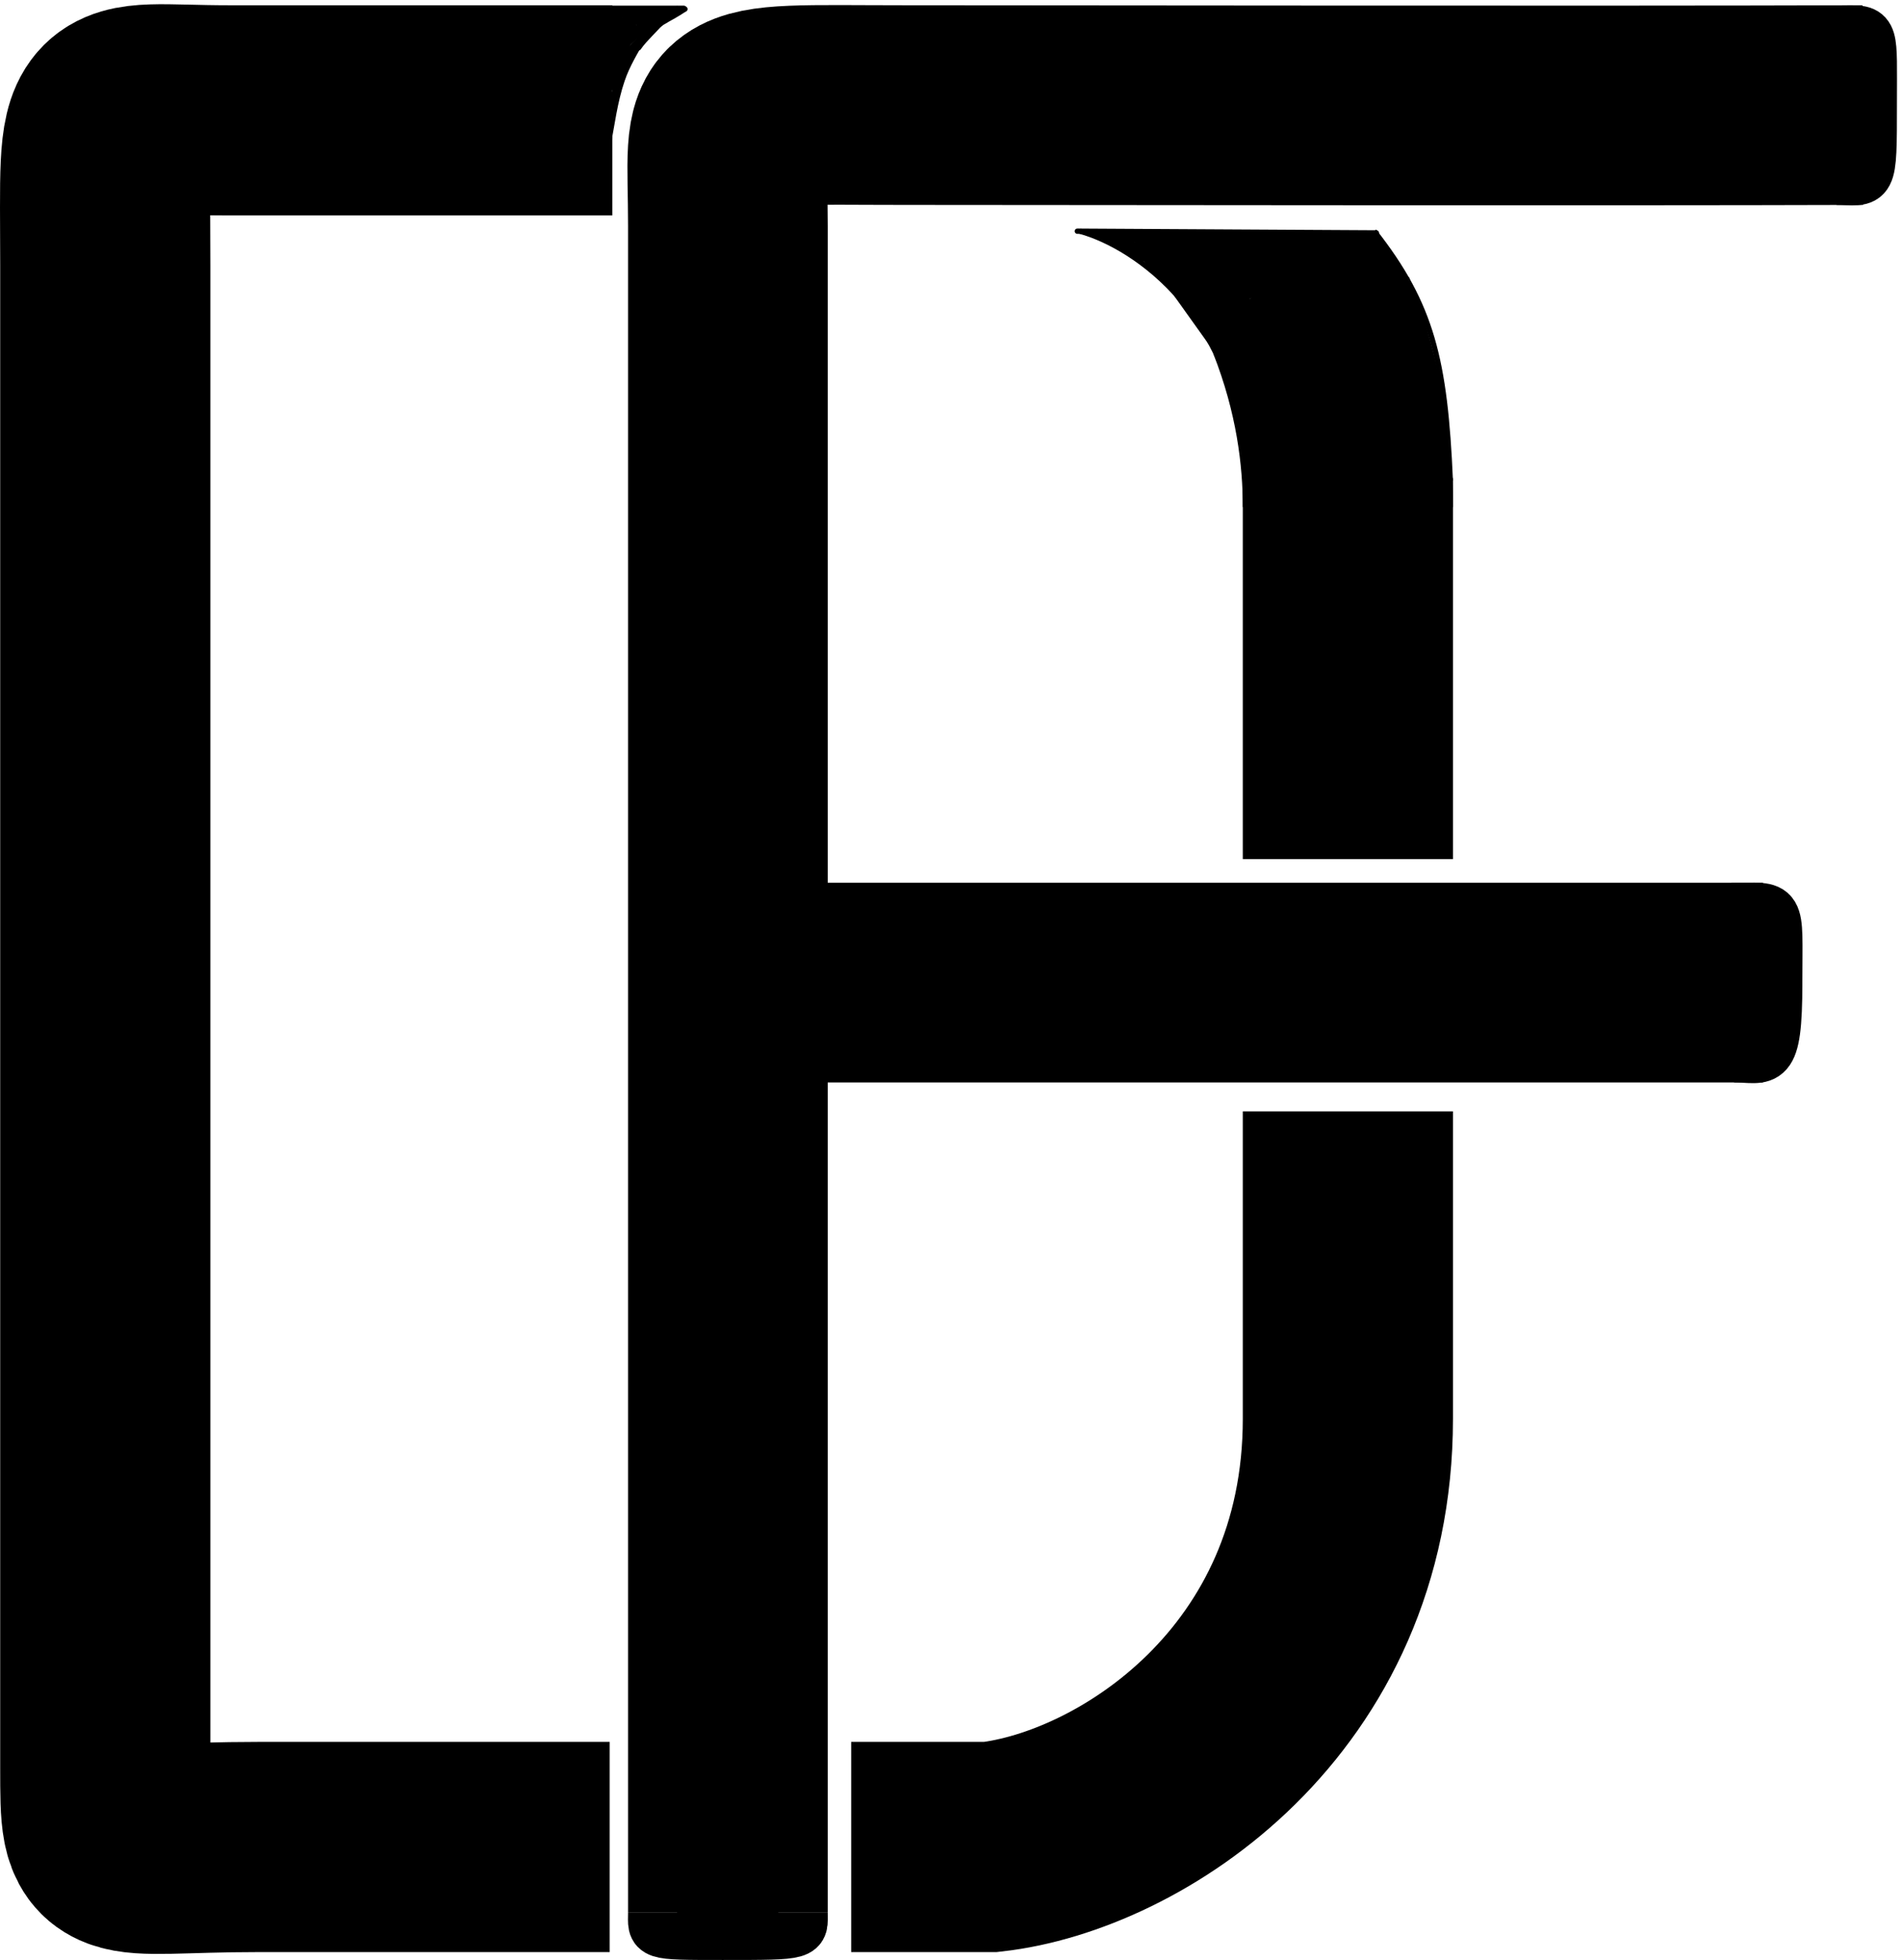 <svg width="362" height="373" viewBox="0 0 362 373" fill="none" xmlns="http://www.w3.org/2000/svg">
<path d="M116.537 21H43.537C18.037 21 20.037 16.5 20.037 50.5V336.5C20.037 355.5 20.037 351.5 49.037 351.5H116.037M162 351.5H188.537C215.037 348.5 256.537 322 256.537 270V211.5M256.537 163.5V91" stroke="black" stroke-width="40"/>
<path d="M205.537 44C215.87 46.833 236.637 60.5 237.037 92.5M261.537 44C272.537 58 275.037 68.5 276.037 91.5" stroke="black"/>
<path d="M205.037 44L261.964 44.322" stroke="black" stroke-linecap="round"/>
<path d="M256.537 96.5C256.537 86.5 255.037 74 249.537 60" stroke="black" stroke-width="40"/>
<path d="M222.037 49.5H259.537L264.037 57.5L234.037 62.5L224.037 48.5" stroke="black" stroke-width="10"/>
<path d="M236.484 56.783C237.045 56.679 237.61 56.388 238.151 56.215C239.919 55.647 241.708 55.147 243.523 54.752C245.268 54.371 247.083 54.274 248.868 54.347C248.979 54.351 250.084 54.346 249.66 54.558C248.536 55.12 247.292 55.595 246.051 55.81C245.305 55.938 244.533 55.943 243.781 56.058C242.655 56.23 241.549 56.396 240.41 56.419C239.884 56.429 239.361 56.467 238.838 56.524C238.769 56.532 238.561 56.538 238.631 56.538C238.888 56.538 239.402 56.38 239.58 56.334C242.083 55.687 244.592 55.175 247.126 54.673C247.338 54.631 247.557 54.568 247.776 54.582C248.012 54.596 248.244 54.645 248.473 54.707C248.605 54.743 249.228 54.856 249.303 55.017C249.315 55.042 249.256 55.051 249.228 55.054C248.924 55.094 248.616 55.087 248.31 55.095C247.35 55.121 246.407 55.089 245.452 54.99C243.594 54.796 241.763 54.602 239.893 54.582C238.484 54.566 237.081 54.679 235.674 54.701C235.39 54.705 235.078 54.692 234.8 54.762C234.736 54.778 234.904 54.842 234.96 54.878C235.158 55.004 235.318 55.152 235.416 55.371C235.522 55.607 235.47 55.841 235.735 55.959C235.965 56.062 235.861 56.291 236.048 56.402C236.429 56.627 236.363 56.144 236.307 55.912C236.248 55.665 236.145 55.439 235.939 55.282C235.884 55.24 235.688 55.163 235.749 55.197C236.085 55.388 236.466 55.521 236.821 55.674C237.728 56.065 239.116 55.572 239.978 55.245C240.55 55.028 240.115 55.036 239.866 55.075C239.37 55.152 238.884 55.296 238.399 55.422C237.948 55.539 237.623 55.679 237.212 55.429C237.148 55.39 236.647 55.143 236.817 55.116C237.09 55.072 237.366 55.063 237.637 55.007C237.692 54.996 237.783 55.013 237.797 54.959C237.844 54.779 237.431 54.888 237.246 54.871C236.478 54.799 235.754 54.789 235.055 54.456C234.827 54.347 234.587 54.26 234.34 54.211" stroke="black" stroke-linecap="round"/>
<path d="M249.466 54.578C250.107 54.563 250.726 54.507 251.365 54.578" stroke="black" stroke-linecap="round"/>
<path d="M220.133 51.577C219.395 50.839 218.678 50.082 217.996 49.291C217.02 48.157 216.16 46.583 214.812 45.848C213.693 45.239 212.41 45.169 211.206 44.828C210.483 44.623 209.775 44.572 209.028 44.596C209.003 44.597 208.973 44.587 208.953 44.603C208.892 44.652 209.104 44.648 209.181 44.664C209.465 44.723 209.75 44.775 210.029 44.855C210.623 45.024 211.265 45.267 211.818 45.542C212.339 45.801 212.712 46.26 213.186 46.583C214.076 47.189 215.167 47.427 216.01 48.107C216.447 48.46 216.895 48.947 217.18 49.434C217.4 49.811 216.86 49.353 216.765 49.291C215.842 48.688 215.059 47.918 214.601 46.903C214.488 46.653 214.431 46.372 214.206 46.192C213.916 45.959 213.516 45.811 213.172 45.685C212.995 45.62 212.447 45.483 212.628 45.535C212.942 45.625 213.235 45.722 213.526 45.875C213.992 46.12 214.384 46.459 214.887 46.631C215.006 46.671 215.94 46.804 215.513 46.801C214.628 46.794 214.092 46.471 213.322 46.045C212.07 45.354 210.655 44.591 209.246 44.256C209.155 44.234 208.319 44.06 208.817 44.195C209.392 44.35 209.948 44.351 210.539 44.351C212.493 44.351 214.44 44.405 216.391 44.535C217.306 44.596 218.226 44.553 219.14 44.623C219.908 44.683 220.672 44.79 221.439 44.862C221.537 44.871 222.791 44.853 222.133 44.991C220.898 45.25 219.604 45.214 218.35 45.297C216.822 45.398 215.277 45.539 213.744 45.474C213.338 45.457 212.998 45.384 212.631 45.215C212.348 45.086 212.292 45.044 212.648 45.038C214.422 45.01 216.188 44.808 217.956 44.657C218.027 44.651 218.116 44.678 218.17 44.63C218.336 44.485 217.73 44.607 217.51 44.62C216.794 44.662 215.952 44.716 215.278 44.987C214.985 45.106 215.752 45.42 216.037 45.556C217.115 46.069 218.234 46.47 219.33 46.94C220.132 47.285 219.65 47.328 219.072 47.372C218.386 47.425 217.638 47.467 216.952 47.386C216.745 47.361 215.602 46.885 216.152 46.583C216.655 46.307 217.313 46.272 217.867 46.202C218.029 46.182 218.191 46.164 218.354 46.151C218.592 46.131 218.58 46.148 218.347 46.199C217.94 46.287 217.491 46.296 217.098 46.44C216.651 46.604 216.999 46.823 217.282 46.879C218.02 47.026 218.8 46.839 219.521 46.692C220.343 46.524 221.168 46.342 221.984 46.144C222.063 46.125 223.143 45.878 222.202 45.923C220.77 45.991 219.343 46.257 217.939 46.522C217.121 46.676 214.675 47.168 215.499 47.053C216.59 46.9 217.694 46.631 218.769 46.41C219.378 46.284 219.986 46.15 220.596 46.025C221.035 45.935 221.472 45.83 221.916 45.767C222.073 45.744 222.396 45.608 222.392 45.767C222.388 45.955 222.08 45.983 221.909 46.062C221.184 46.401 220.44 46.644 219.65 46.78C219.029 46.887 218.072 46.988 217.547 46.488C217.206 46.163 217.662 45.917 217.905 45.814C218.044 45.755 218.189 45.708 218.337 45.671C218.517 45.627 218.712 45.599 218.466 45.767C217.954 46.116 217.375 46.355 216.921 46.791C216.239 47.446 217.597 47.65 218.017 47.76C219.317 48.1 219.732 49.74 220.113 50.86C220.396 51.693 220.221 50.593 220.208 50.516C220.094 49.856 219.901 49.204 219.385 48.743C218.54 47.989 218.635 49.335 219.044 49.771C219.123 49.855 219.219 49.923 219.316 49.985C219.35 50.007 219.435 50.059 219.432 50.019C219.428 49.957 219.355 49.92 219.31 49.876C218.908 49.486 218.42 49.163 218.058 48.733C217.556 48.137 218.583 48.62 218.643 48.652C219.384 49.041 220.046 49.537 220.813 49.883C221.07 49.999 221.863 50.227 221.582 50.23C221.301 50.234 221.013 50.11 220.773 49.978C220.646 49.909 220.337 49.706 220.358 49.849C220.41 50.218 220.704 50.601 221.079 50.686C221.777 50.844 222.332 50.189 222.671 49.686C222.887 49.367 223.327 48.445 222.477 49.056C222.24 49.227 222.026 49.43 221.814 49.631C221.612 49.823 221.426 50.031 221.235 50.234C221.142 50.333 221.098 50.521 220.963 50.536C220.849 50.549 221.083 50.341 221.143 50.244C221.691 49.364 221.902 49.052 222.446 48.07C222.799 47.434 223.739 45.491 223.277 46.052C222.494 47.003 222.022 48.289 221.559 49.41C221.508 49.533 220.826 51.434 221.405 49.679C221.763 48.598 222.251 47.487 222.453 46.362C222.467 46.284 222.492 46.096 222.419 46.127C222.278 46.187 222.221 46.364 222.14 46.495C222.005 46.712 221.886 46.939 221.773 47.168C221.654 47.41 221.549 47.658 221.446 47.907C221.37 48.091 221.308 48.282 221.235 48.468C221.213 48.524 221.186 48.691 221.164 48.635C221.025 48.288 221.396 47.241 221.439 46.903C221.569 45.897 221.166 46.618 220.905 47.1C220.486 47.878 220.217 48.923 219.677 49.625C219.426 49.951 219.671 48.796 219.738 48.39C219.747 48.335 219.899 47.147 220.045 47.998C220.151 48.619 220.289 49.391 220.238 50.023C220.208 50.401 219.856 49.36 219.738 48.999C219.569 48.478 219.565 48.086 220.215 48.155C220.538 48.189 220.781 48.341 221.086 48.413C221.174 48.434 220.888 48.427 220.824 48.492C220.461 48.854 220.318 50.099 220.973 49.274C221.24 48.938 221.438 48.556 221.644 48.182C221.76 47.971 221.481 48.636 221.409 48.866C221.187 49.571 221.339 48.995 221.297 48.699" stroke="black" stroke-linecap="round"/>
<path d="M219.031 47.903C219.226 47.828 220.329 47.133 220.307 47.076C220.227 46.878 219.951 46.572 219.834 46.392C219.611 46.053 219.284 45.554 218.827 45.525C218.55 45.507 218.378 45.894 218.258 46.076C217.976 46.506 217.709 46.762 217.262 47.005C217.118 47.083 216.937 47.101 216.809 47.202C216.571 47.39 216.394 47.663 216.214 47.903" stroke="black" stroke-linecap="round"/>
<path d="M115.229 1.576H130.164" stroke="black" stroke-linecap="round"/>
<path d="M116.101 15.279C117.329 12.306 119.429 9.55 121.821 7.415C122.834 6.511 123.968 5.691 125.086 4.92C125.726 4.479 126.391 4.054 127.073 3.68C127.872 3.241 128.652 2.802 129.422 2.317C129.732 2.122 130.055 1.887 130.369 1.73" stroke="black" stroke-linecap="round"/>
<path d="M116.05 13.944C116.989 12.379 117.728 10.735 118.416 9.046C118.983 7.656 119.554 6.272 120.176 4.906C120.332 4.561 120.595 4 120.752 3.62C120.869 3.337 120.854 3.342 120.712 3.594C120.099 4.681 119.498 5.775 118.884 6.862C118.422 7.68 117.974 8.504 117.669 9.397C117.576 9.671 117.503 9.944 117.49 10.235C117.488 10.272 117.486 10.382 117.476 10.346C117.423 10.157 117.394 9.783 117.384 9.662C117.2 7.335 117.212 4.931 117.384 2.602C117.424 2.073 117.371 2.177 116.922 2.271C116.915 2.273 116.594 2.324 116.609 2.345C116.728 2.511 117.538 2.463 117.669 2.465C118.802 2.484 119.914 2.25 121.045 2.243C122.561 2.232 124.07 2.335 125.584 2.243C126.509 2.187 127.412 1.912 128.319 1.744C128.393 1.73 129.114 1.551 128.923 1.684C128.347 2.087 127.806 2.595 127.187 2.921C126.124 3.483 125.138 4.144 124.119 4.775C123.731 5.015 123.373 5.287 123.004 5.556C122.627 5.831 122.208 6.059 121.847 6.351C121.124 6.936 120.366 7.424 119.722 8.094C119.545 8.278 119.441 8.544 119.306 8.761C119.112 9.072 118.832 9.388 118.576 9.65C118.216 10.02 117.866 10.382 117.527 10.774C117.298 11.038 117.06 11.297 116.837 11.566C116.771 11.646 116.706 11.907 116.654 11.817C116.603 11.727 116.671 11.363 116.677 11.313C116.728 10.89 116.822 10.473 116.863 10.05C116.901 9.65 116.876 9.226 116.791 8.835C116.54 7.671 116.928 6.467 117.076 5.302C117.154 4.69 117.197 3.823 116.563 3.437C116.432 3.357 116.278 3.323 116.161 3.218C116.055 3.123 116.065 3.139 116.084 3.318C116.171 4.134 116.322 4.942 116.429 5.756C116.494 6.248 116.537 5.995 116.552 5.624C116.575 5.043 116.563 4.461 116.563 3.879C116.563 3.617 116.524 2.835 116.575 3.092C116.682 3.643 116.607 4.271 116.615 4.826C116.626 5.678 116.673 6.515 116.9 7.341C116.943 7.499 117.054 8.056 117.282 8.122C117.536 8.195 117.808 7.502 117.852 7.404C118.089 6.871 118.273 6.301 118.234 5.71C118.205 5.263 117.971 4.868 117.912 4.427C117.895 4.301 117.873 4.155 117.937 4.039C117.964 3.992 118.174 3.546 118.157 3.546C118.001 3.546 117.941 3.774 117.852 3.902C117.59 4.281 117.405 4.588 117.208 5.014C116.857 5.77 116.669 6.547 116.706 7.381C116.716 7.602 116.703 8.51 116.925 8.658C117.046 8.738 117.051 8.393 117.074 8.25C117.153 7.743 117.175 7.317 117.17 6.793C117.157 5.349 116.836 4.015 116.512 2.625C116.453 2.375 116.474 2.588 116.506 2.716C116.652 3.295 116.932 3.831 117.076 4.41C117.283 5.238 117.142 6.119 116.979 6.942C116.893 7.38 116.8 8.207 116.432 8.544C115.864 9.064 114.993 8.634 114.573 8.162C114.556 8.143 114.354 7.909 114.428 7.843C114.491 7.785 114.73 8.123 114.761 8.159C115.158 8.622 115.57 8.198 116.019 7.908C117.153 7.176 118.26 6.311 119.138 5.279C119.846 4.447 118.996 4.98 118.71 5.197C118.363 5.461 118.26 5.562 117.955 5.838C117.952 5.841 117.72 6.092 117.826 5.915C118.099 5.464 118.424 5.056 118.645 4.572C118.682 4.49 119.24 2.881 118.804 2.973C118.67 3.001 119.061 3.078 119.198 3.092C119.849 3.16 120.507 3.18 121.159 3.235C121.431 3.258 121.813 3.24 121.382 3.417C120.817 3.65 120.243 3.86 119.677 4.09C119.545 4.144 119.163 4.329 119.278 4.244C119.831 3.838 120.387 3.433 120.943 3.03C121.02 2.973 121.659 2.361 121.43 2.893C120.833 4.281 120.059 5.61 119.369 6.953C119.139 7.399 118.358 8.668 118.704 8.305C119.398 7.575 120.048 6.801 120.715 6.046C121.548 5.103 122.368 4.13 123.292 3.272C123.608 2.979 123.836 2.893 123.358 3.4C122.304 4.517 121.067 5.454 119.871 6.408C119.667 6.571 119.458 6.727 119.26 6.896C119.204 6.944 119.041 7.029 119.109 7.059C119.199 7.097 119.293 6.991 119.38 6.947C119.646 6.815 119.905 6.67 120.167 6.531C121.57 5.791 122.983 5.07 124.393 4.341C125.502 3.768 126.738 3.235 127.751 2.488C127.862 2.407 127.512 2.622 127.392 2.688C126.795 3.016 126.325 3.256 125.676 3.52C124.46 4.014 123.177 4.407 121.878 4.609C121.784 4.624 121.525 4.665 121.593 4.598C121.813 4.381 122.115 4.265 122.385 4.113C123.64 3.407 124.931 2.732 126.274 2.209C126.436 2.146 126.846 1.927 126.782 2.089C126.684 2.336 126.369 2.427 126.143 2.568C125.133 3.195 124.056 3.711 122.973 4.199C122.81 4.272 122.609 4.289 122.482 4.415C122.343 4.555 122.848 4.268 123.03 4.193C124.006 3.79 125.029 3.417 125.955 2.904C125.992 2.884 126.087 2.828 126.046 2.819C125.951 2.797 125.852 2.841 125.756 2.859C125.133 2.975 124.513 3.111 123.891 3.229C122.853 3.427 121.8 3.581 120.777 3.851C120.046 4.044 122.097 3.02 122.847 2.921C123.053 2.894 122.772 3.425 122.722 3.526" stroke="black" stroke-linecap="round"/>
<path d="M118.103 2.602C118.15 2.623 118.421 2.688 118.411 2.756C118.368 3.035 117.872 3.306 117.647 3.4C117.644 3.401 117.288 3.517 117.282 3.475C117.255 3.3 117.536 3.231 117.669 3.115C117.715 3.075 118.158 2.69 118.228 2.633C118.296 2.579 118.458 2.425 118.351 2.636C117.715 3.891 116.652 4.89 116.078 6.186C116.032 6.291 115.603 7.274 115.759 7.404C115.878 7.503 116.158 7.099 116.332 7.173C116.621 7.293 116.707 7.828 116.768 8.094" stroke="black" stroke-linecap="round"/>
<path d="M121.192 8.749C120.799 9.11 120.527 9.937 120.268 10.393C119.675 11.436 119.268 12.554 118.855 13.679C118.379 14.973 118.027 16.307 117.447 17.561C117.044 18.43 116.383 19.361 116.185 20.3C116.012 21.12 116.584 18.669 116.85 17.874C117.631 15.54 118.67 13.288 119.706 11.057C119.842 10.764 119.985 10.464 120.136 10.177C120.185 10.085 120.235 9.994 120.288 9.903C120.32 9.847 120.342 9.781 120.39 9.737C120.422 9.709 120.361 9.817 120.341 9.855C119.521 11.469 118.594 13.039 117.691 14.608C117.459 15.01 117.218 15.408 116.987 15.811C116.874 16.008 116.703 16.525 116.503 16.666C116.185 16.89 116.521 15.882 116.625 15.508C116.971 14.259 117.468 13.057 118.024 11.889C118.292 11.325 118.468 11.002 118.757 10.49C118.849 10.328 118.983 9.851 119.06 10.021C119.115 10.142 118.992 10.278 118.943 10.402C118.593 11.29 118.166 12.146 117.74 12.999C117.663 13.153 117.116 14.214 116.982 14.515C116.951 14.585 116.887 14.661 116.909 14.735C116.959 14.912 117.123 14.432 117.202 14.265C117.534 13.569 117.802 12.832 118.024 12.094" stroke="black" stroke-linecap="round"/>
<path d="M115.669 28.035C116.472 23.785 117.012 19.356 118.411 15.246C119.385 12.384 120.936 9.856 122.434 7.26C122.446 7.239 123.234 6.042 123.234 6.419" stroke="black" stroke-linecap="round"/>
<path d="M121.544 9.101C122.179 8.158 122.99 7.326 123.765 6.5C124.78 5.417 125.808 4.322 126.933 3.351C127.049 3.251 128.244 2.168 128.322 2.324" stroke="black" stroke-linecap="round"/>
<path d="M138.537 364V187M354.537 20C305.203 20.167 198.04 20 172.037 20C134.537 20 138.537 18 138.537 43V187M138.537 187H335.537" stroke="black" stroke-width="38"/>
<path d="M124.537 364C124.537 368 123.537 368 137.537 368C153.537 368 152.537 368 152.537 364M351.537 6C356.537 6 356.037 6 356.037 19.5C356.037 36 356.037 34 349.537 34" stroke="black" stroke-width="10"/>
<path d="M329.537 173C339.037 173 338.037 171.5 338.037 187C338.037 203.5 336.037 201 330.037 201" stroke="black" stroke-width="10"/>
</svg>
